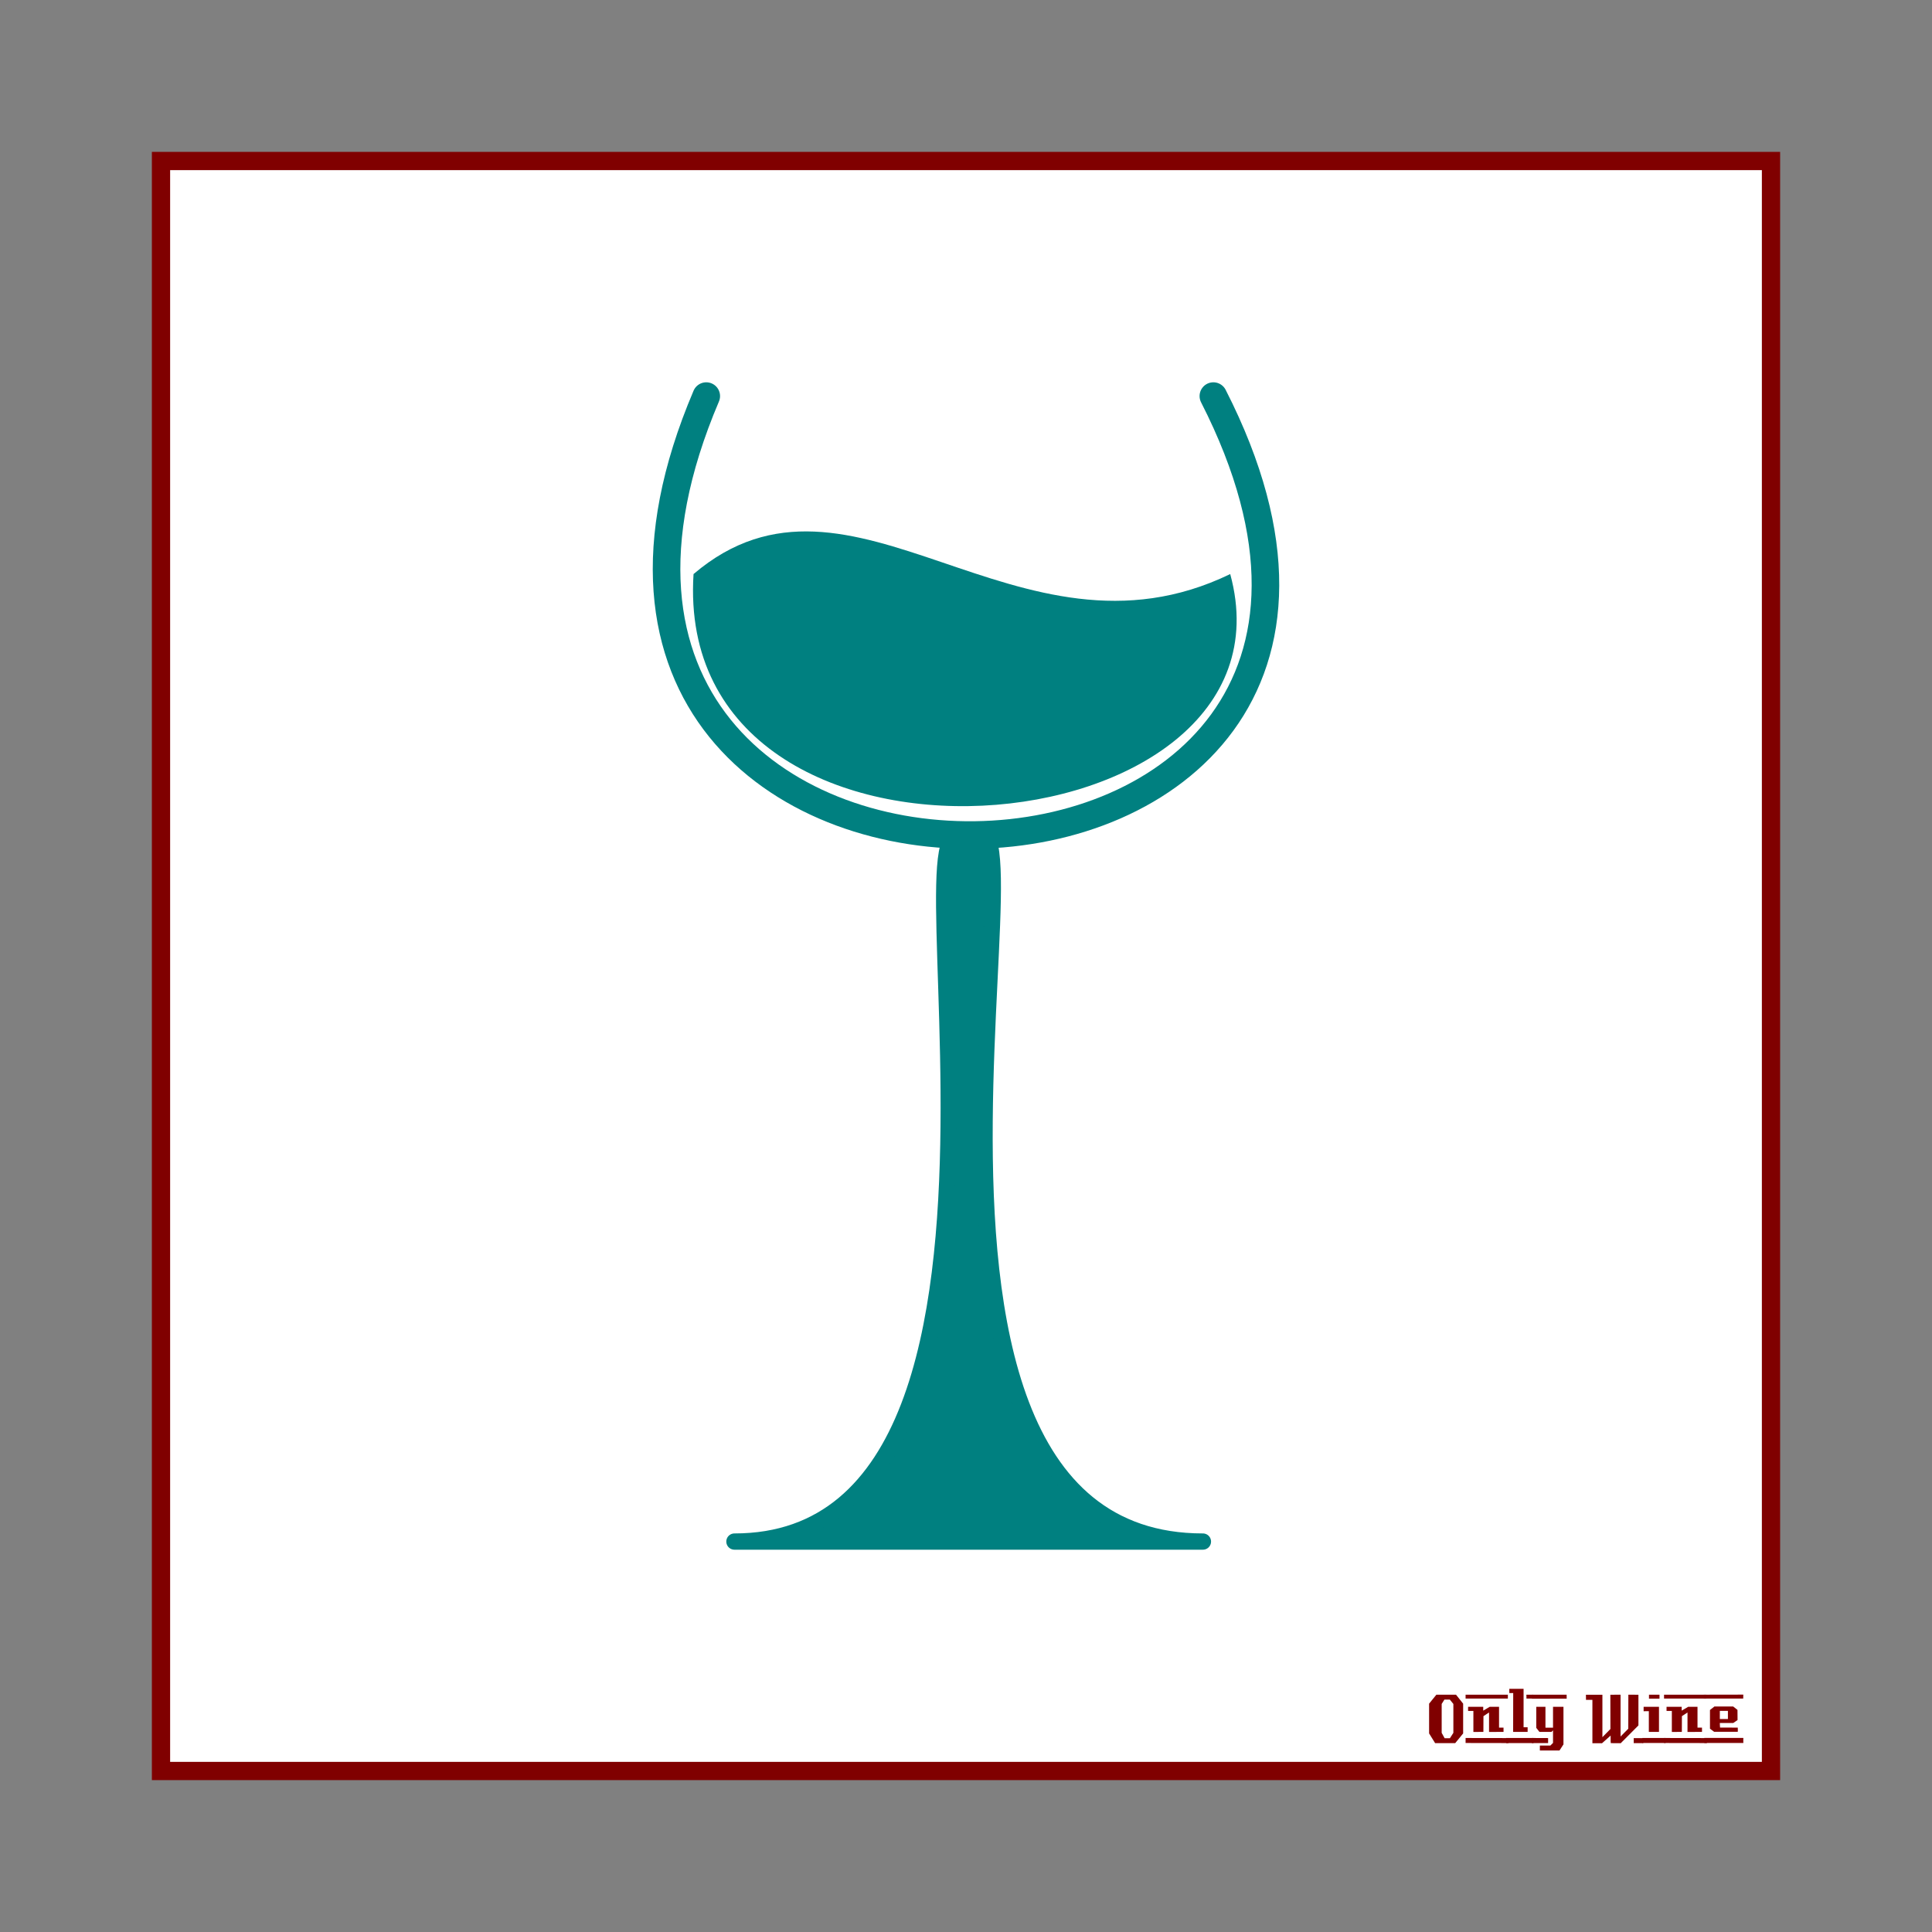 <svg:svg xmlns:dc="http://purl.org/dc/elements/1.1/" xmlns:ns1="http://sodipodi.sourceforge.net/DTD/sodipodi-0.dtd" xmlns:ns2="http://www.inkscape.org/namespaces/inkscape" xmlns:ns3="http://www.w3.org/1999/xlink" xmlns:ns5="http://creativecommons.org/ns#" xmlns:rdf="http://www.w3.org/1999/02/22-rdf-syntax-ns#" xmlns:svg="http://www.w3.org/2000/svg" height="1051.081" id="svg2" version="1.1" viewBox="-82.627 -82.627 1051.081 1051.081" width="1051.081" ns1:docname="OnlyWine-23.svg" ns2:version="0.48+devel r9772">
  <svg:rect x="-82.627" y="-82.627" width="1051.081" height="1051.081" fill="#808080" stroke="none"/>
  <svg:defs id="defs4">
    <svg:linearGradient gradientTransform="matrix(0.571,0,0,0.571,-14.863,254.407)" gradientUnits="userSpaceOnUse" id="linearGradient5297" x1="193.02" x2="547.65" y1="546.77" y2="549.8" ns2:collect="always" ns3:href="#linearGradient4079" />
    <svg:radialGradient cx="385.43" cy="611.86" gradientTransform="matrix(0.7,-0.024,0.026,0.742,-81.156,149.329)" gradientUnits="userSpaceOnUse" id="radialGradient5293" r="143.55" ns2:collect="always" ns3:href="#radialGradient3863" />
    <svg:linearGradient gradientTransform="matrix(0.571,0,0,0.571,-14.863,254.407)" gradientUnits="userSpaceOnUse" id="linearGradient5278" x1="252.69" x2="392.44" y1="545.27" y2="547.29" ns2:collect="always" ns3:href="#linearGradient4741" />
    <svg:linearGradient gradientUnits="userSpaceOnUse" id="linearGradient5275" x1="252.69" x2="392.44" y1="545.27" y2="547.29" ns2:collect="always" ns3:href="#linearGradient4741" />
    <svg:radialGradient cx="385.43" cy="611.86" gradientTransform="matrix(1.226,-0.043,0.045,1.3,-116.11,-184.04)" gradientUnits="userSpaceOnUse" id="radialGradient5273" r="143.55" ns2:collect="always" ns3:href="#radialGradient3863" />
    <svg:linearGradient gradientUnits="userSpaceOnUse" id="linearGradient5271" x1="193.02" x2="547.65" y1="546.77" y2="549.8" ns2:collect="always" ns3:href="#linearGradient4079" />
    <svg:linearGradient gradientUnits="userSpaceOnUse" id="linearGradient5210" x1="252.69" x2="392.44" y1="545.27" y2="547.29" ns2:collect="always" ns3:href="#linearGradient4741" />
    <svg:radialGradient cx="385.43" cy="611.86" gradientTransform="matrix(1.226,-0.043,0.045,1.3,-116.11,-184.04)" gradientUnits="userSpaceOnUse" id="radialGradient5208" r="143.55" ns2:collect="always" ns3:href="#radialGradient3863" />
    <svg:linearGradient gradientUnits="userSpaceOnUse" id="linearGradient5206" x1="193.02" x2="547.65" y1="546.77" y2="549.8" ns2:collect="always" ns3:href="#linearGradient4079" />
    <svg:linearGradient gradientUnits="userSpaceOnUse" id="linearGradient4315" x1="252.69" x2="392.44" y1="545.27" y2="547.29" ns2:collect="always" ns3:href="#linearGradient4741" />
    <svg:radialGradient cx="385.43" cy="611.86" gradientTransform="matrix(1.226,-0.043,0.045,1.3,-116.11,-184.04)" gradientUnits="userSpaceOnUse" id="radialGradient4313" r="143.55" ns2:collect="always" ns3:href="#radialGradient3863" />
    <svg:linearGradient gradientUnits="userSpaceOnUse" id="linearGradient4311" x1="193.02" x2="547.65" y1="546.77" y2="549.8" ns2:collect="always" ns3:href="#linearGradient4079" />
    <svg:linearGradient gradientUnits="userSpaceOnUse" id="linearGradient4741" x1="252.69" x2="392.44" y1="545.27" y2="547.29" ns2:collect="always">
      <svg:stop id="stop4737" offset="0" style="stop-color:#ffffff" />
      <svg:stop id="stop4739" offset="1" style="stop-color:#ffffff;stop-opacity:0" />
    </svg:linearGradient>
    <svg:linearGradient gradientUnits="userSpaceOnUse" id="linearGradient4079" x1="193.02" x2="547.65" y1="546.77" y2="549.8" ns2:collect="always">
      <svg:stop id="stop4075" offset="0" style="stop-color:#000000" />
      <svg:stop id="stop4081" offset=".52" style="stop-color:#ffffff" />
      <svg:stop id="stop4077" offset="1" style="stop-color:#000000" />
    </svg:linearGradient>
    <svg:radialGradient cx="385.43" cy="611.86" gradientTransform="matrix(1.226,-0.043,0.045,1.3,-116.11,-184.04)" gradientUnits="userSpaceOnUse" id="radialGradient3863" r="143.55">
      <svg:stop id="stop3859" offset="0" style="stop-color:#aa0000;stop-opacity:1;" />
      <svg:stop id="stop3861" offset="1" style="stop-color:#0d0d10" />
    </svg:radialGradient>
    <svg:linearGradient gradientUnits="userSpaceOnUse" id="linearGradient4104" x1="193.02" x2="547.65" y1="546.77" y2="549.8" ns2:collect="always" ns3:href="#linearGradient4079" />
    <svg:radialGradient cx="385.43" cy="611.86" gradientTransform="matrix(1.226,-0.043,0.045,1.3,-116.11,-184.04)" gradientUnits="userSpaceOnUse" id="radialGradient4106" r="143.55" ns2:collect="always" ns3:href="#radialGradient3863" />
    <svg:linearGradient gradientUnits="userSpaceOnUse" id="linearGradient4108" x1="252.69" x2="392.44" y1="545.27" y2="547.29" ns2:collect="always" ns3:href="#linearGradient4741" />
    <svg:linearGradient gradientUnits="userSpaceOnUse" id="linearGradient4127" x1="193.02" x2="547.65" y1="546.77" y2="549.8" ns2:collect="always" ns3:href="#linearGradient4079" />
    <svg:radialGradient cx="385.43" cy="611.86" gradientTransform="matrix(1.226,-0.043,0.045,1.3,-116.11,-184.04)" gradientUnits="userSpaceOnUse" id="radialGradient4129" r="143.55" ns2:collect="always" ns3:href="#radialGradient3863" />
    <svg:linearGradient gradientUnits="userSpaceOnUse" id="linearGradient4131" x1="252.69" x2="392.44" y1="545.27" y2="547.29" ns2:collect="always" ns3:href="#linearGradient4741" />
    <svg:linearGradient gradientTransform="matrix(0.889,0,0,0.889,91.135,-190.721)" gradientUnits="userSpaceOnUse" id="linearGradient4134" x1="252.69" x2="392.44" y1="545.27" y2="547.29" ns2:collect="always" ns3:href="#linearGradient4741" />
    <svg:radialGradient cx="385.43" cy="611.86" gradientTransform="matrix(1.09,-0.038,0.04,1.155,-12.043,-354.264)" gradientUnits="userSpaceOnUse" id="radialGradient4149" r="143.55" ns2:collect="always" ns3:href="#radialGradient3863" />
    <svg:linearGradient gradientTransform="matrix(0.889,0,0,0.889,91.135,-190.721)" gradientUnits="userSpaceOnUse" id="linearGradient4153" x1="193.02" x2="547.65" y1="546.77" y2="549.8" ns2:collect="always" ns3:href="#linearGradient4079" />
    <svg:linearGradient gradientTransform="matrix(0.889,0,0,0.889,91.135,-190.721)" gradientUnits="userSpaceOnUse" id="linearGradient4943" x1="193.02" x2="547.65" y1="546.77" y2="549.8" ns2:collect="always" ns3:href="#linearGradient4079" />
    <svg:radialGradient cx="385.43" cy="611.86" gradientTransform="matrix(1.09,-0.038,0.04,1.155,-12.043,-354.264)" gradientUnits="userSpaceOnUse" id="radialGradient4945" r="143.55" ns2:collect="always" ns3:href="#radialGradient3863" />
    <svg:linearGradient gradientTransform="matrix(0.889,0,0,0.889,91.135,-190.721)" gradientUnits="userSpaceOnUse" id="linearGradient4947" x1="252.69" x2="392.44" y1="545.27" y2="547.29" ns2:collect="always" ns3:href="#linearGradient4741" />
    <svg:linearGradient gradientTransform="matrix(0.889,0,0,0.889,100.044,-177.994)" gradientUnits="userSpaceOnUse" id="linearGradient4956" x1="252.69" x2="392.44" y1="545.27" y2="547.29" ns2:collect="always" ns3:href="#linearGradient4741" />
    <svg:radialGradient cx="385.43" cy="611.86" gradientTransform="matrix(1.09,-0.038,0.04,1.155,-3.134,-341.536)" gradientUnits="userSpaceOnUse" id="radialGradient4971" r="143.55" ns2:collect="always" ns3:href="#radialGradient3863" />
    <svg:linearGradient gradientTransform="matrix(0.889,0,0,0.889,100.044,-177.994)" gradientUnits="userSpaceOnUse" id="linearGradient4975" x1="193.02" x2="547.65" y1="546.77" y2="549.8" ns2:collect="always" ns3:href="#linearGradient4079" />
    <svg:linearGradient gradientTransform="matrix(0.889,0,0,0.889,100.044,-177.994)" gradientUnits="userSpaceOnUse" id="linearGradient4975-9" x1="193.02" x2="547.65" y1="546.77" y2="549.8" ns2:collect="always" ns3:href="#linearGradient4079-9" />
    <svg:radialGradient cx="385.43" cy="611.86" gradientTransform="matrix(1.09,-0.038,0.04,1.155,-3.134,-341.536)" gradientUnits="userSpaceOnUse" id="radialGradient4971-9" r="143.55" ns2:collect="always" ns3:href="#radialGradient3863-9" />
    <svg:linearGradient gradientTransform="matrix(0.889,0,0,0.889,100.044,-177.994)" gradientUnits="userSpaceOnUse" id="linearGradient4956-9" x1="252.69" x2="392.44" y1="545.27" y2="547.29" ns2:collect="always" ns3:href="#linearGradient4741-7" />
    <svg:linearGradient gradientTransform="matrix(0.889,0,0,0.889,91.135,-190.721)" gradientUnits="userSpaceOnUse" id="linearGradient4947-3" x1="252.69" x2="392.44" y1="545.27" y2="547.29" ns2:collect="always" ns3:href="#linearGradient4741-7" />
    <svg:radialGradient cx="385.43" cy="611.86" gradientTransform="matrix(1.09,-0.038,0.04,1.155,-12.043,-354.264)" gradientUnits="userSpaceOnUse" id="radialGradient4945-0" r="143.55" ns2:collect="always" ns3:href="#radialGradient3863-9" />
    <svg:linearGradient gradientTransform="matrix(0.889,0,0,0.889,91.135,-190.721)" gradientUnits="userSpaceOnUse" id="linearGradient4943-7" x1="193.02" x2="547.65" y1="546.77" y2="549.8" ns2:collect="always" ns3:href="#linearGradient4079-9" />
    <svg:linearGradient gradientTransform="matrix(0.889,0,0,0.889,91.135,-190.721)" gradientUnits="userSpaceOnUse" id="linearGradient4153-2" x1="193.02" x2="547.65" y1="546.77" y2="549.8" ns2:collect="always" ns3:href="#linearGradient4079-9" />
    <svg:radialGradient cx="385.43" cy="611.86" gradientTransform="matrix(1.09,-0.038,0.04,1.155,-12.043,-354.264)" gradientUnits="userSpaceOnUse" id="radialGradient4149-6" r="143.55" ns2:collect="always" ns3:href="#radialGradient3863-9" />
    <svg:linearGradient gradientTransform="matrix(0.889,0,0,0.889,91.135,-190.721)" gradientUnits="userSpaceOnUse" id="linearGradient4134-7" x1="252.69" x2="392.44" y1="545.27" y2="547.29" ns2:collect="always" ns3:href="#linearGradient4741-7" />
    <svg:linearGradient gradientUnits="userSpaceOnUse" id="linearGradient4131-5" x1="252.69" x2="392.44" y1="545.27" y2="547.29" ns2:collect="always" ns3:href="#linearGradient4741-7" />
    <svg:radialGradient cx="385.43" cy="611.86" gradientTransform="matrix(1.226,-0.043,0.045,1.3,-116.11,-184.04)" gradientUnits="userSpaceOnUse" id="radialGradient4129-6" r="143.55" ns2:collect="always" ns3:href="#radialGradient3863-9" />
    <svg:linearGradient gradientUnits="userSpaceOnUse" id="linearGradient4127-8" x1="193.02" x2="547.65" y1="546.77" y2="549.8" ns2:collect="always" ns3:href="#linearGradient4079-9" />
    <svg:linearGradient gradientUnits="userSpaceOnUse" id="linearGradient4108-9" x1="252.69" x2="392.44" y1="545.27" y2="547.29" ns2:collect="always" ns3:href="#linearGradient4741-7" />
    <svg:radialGradient cx="385.43" cy="611.86" gradientTransform="matrix(1.226,-0.043,0.045,1.3,-116.11,-184.04)" gradientUnits="userSpaceOnUse" id="radialGradient4106-3" r="143.55" ns2:collect="always" ns3:href="#radialGradient3863-9" />
    <svg:linearGradient gradientUnits="userSpaceOnUse" id="linearGradient4104-0" x1="193.02" x2="547.65" y1="546.77" y2="549.8" ns2:collect="always" ns3:href="#linearGradient4079-9" />
    <svg:radialGradient cx="385.43" cy="611.86" gradientTransform="matrix(1.226,-0.043,0.045,1.3,-116.11,-184.04)" gradientUnits="userSpaceOnUse" id="radialGradient3863-9" r="143.55">
      <svg:stop id="stop3859-9" offset="0" style="stop-color:#aa0000;stop-opacity:1;" />
      <svg:stop id="stop3861-7" offset="1" style="stop-color:#0d0d10" />
    </svg:radialGradient>
    <svg:linearGradient gradientUnits="userSpaceOnUse" id="linearGradient4079-9" x1="193.02" x2="547.65" y1="546.77" y2="549.8" ns2:collect="always">
      <svg:stop id="stop4075-0" offset="0" style="stop-color:#000000" />
      <svg:stop id="stop4081-2" offset=".52" style="stop-color:#ffffff" />
      <svg:stop id="stop4077-3" offset="1" style="stop-color:#000000" />
    </svg:linearGradient>
    <svg:linearGradient gradientUnits="userSpaceOnUse" id="linearGradient4741-7" x1="252.69" x2="392.44" y1="545.27" y2="547.29" ns2:collect="always">
      <svg:stop id="stop4737-3" offset="0" style="stop-color:#ffffff" />
      <svg:stop id="stop4739-7" offset="1" style="stop-color:#ffffff;stop-opacity:0" />
    </svg:linearGradient>
    <svg:linearGradient gradientUnits="userSpaceOnUse" id="linearGradient4311-2" x1="193.02" x2="547.65" y1="546.77" y2="549.8" ns2:collect="always" ns3:href="#linearGradient4079-9" />
    <svg:radialGradient cx="385.43" cy="611.86" gradientTransform="matrix(1.226,-0.043,0.045,1.3,-116.11,-184.04)" gradientUnits="userSpaceOnUse" id="radialGradient4313-2" r="143.55" ns2:collect="always" ns3:href="#radialGradient3863-9" />
    <svg:linearGradient gradientUnits="userSpaceOnUse" id="linearGradient4315-5" x1="252.69" x2="392.44" y1="545.27" y2="547.29" ns2:collect="always" ns3:href="#linearGradient4741-7" />
    <svg:linearGradient gradientUnits="userSpaceOnUse" id="linearGradient5206-0" x1="193.02" x2="547.65" y1="546.77" y2="549.8" ns2:collect="always" ns3:href="#linearGradient4079-9" />
    <svg:radialGradient cx="385.43" cy="611.86" gradientTransform="matrix(1.226,-0.043,0.045,1.3,-116.11,-184.04)" gradientUnits="userSpaceOnUse" id="radialGradient5208-9" r="143.55" ns2:collect="always" ns3:href="#radialGradient3863-9" />
    <svg:linearGradient gradientUnits="userSpaceOnUse" id="linearGradient5210-3" x1="252.69" x2="392.44" y1="545.27" y2="547.29" ns2:collect="always" ns3:href="#linearGradient4741-7" />
    <svg:linearGradient gradientUnits="userSpaceOnUse" id="linearGradient5271-8" x1="193.02" x2="547.65" y1="546.77" y2="549.8" ns2:collect="always" ns3:href="#linearGradient4079-9" />
    <svg:radialGradient cx="385.43" cy="611.86" gradientTransform="matrix(1.226,-0.043,0.045,1.3,-116.11,-184.04)" gradientUnits="userSpaceOnUse" id="radialGradient5273-4" r="143.55" ns2:collect="always" ns3:href="#radialGradient3863-9" />
    <svg:linearGradient gradientUnits="userSpaceOnUse" id="linearGradient5275-2" x1="252.69" x2="392.44" y1="545.27" y2="547.29" ns2:collect="always" ns3:href="#linearGradient4741-7" />
    <svg:linearGradient gradientTransform="matrix(0.571,0,0,0.571,-14.863,254.407)" gradientUnits="userSpaceOnUse" id="linearGradient5278-0" x1="252.69" x2="392.44" y1="545.27" y2="547.29" ns2:collect="always" ns3:href="#linearGradient4741-7" />
    <svg:radialGradient cx="385.43" cy="611.86" gradientTransform="matrix(0.7,-0.024,0.026,0.742,-81.156,149.329)" gradientUnits="userSpaceOnUse" id="radialGradient5293-8" r="143.55" ns2:collect="always" ns3:href="#radialGradient3863-9" />
    <svg:linearGradient gradientTransform="matrix(0.571,0,0,0.571,-14.863,254.407)" gradientUnits="userSpaceOnUse" id="linearGradient5297-3" x1="193.02" x2="547.65" y1="546.77" y2="549.8" ns2:collect="always" ns3:href="#linearGradient4079-9" />
    <svg:linearGradient gradientTransform="matrix(0.571,0,0,0.571,-14.863,254.407)" gradientUnits="userSpaceOnUse" id="linearGradient5297-3-9" x1="193.02" x2="547.65" y1="546.77" y2="549.8" ns2:collect="always" ns3:href="#linearGradient4079-9-6" />
    <svg:radialGradient cx="385.43" cy="611.86" gradientTransform="matrix(0.7,-0.024,0.026,0.742,-81.156,149.329)" gradientUnits="userSpaceOnUse" id="radialGradient5293-8-5" r="143.55" ns2:collect="always" ns3:href="#radialGradient3863-9-0" />
    <svg:linearGradient gradientTransform="matrix(0.571,0,0,0.571,-14.863,254.407)" gradientUnits="userSpaceOnUse" id="linearGradient5278-0-6" x1="252.69" x2="392.44" y1="545.27" y2="547.29" ns2:collect="always" ns3:href="#linearGradient4741-7-3" />
    <svg:linearGradient gradientUnits="userSpaceOnUse" id="linearGradient5275-2-3" x1="252.69" x2="392.44" y1="545.27" y2="547.29" ns2:collect="always" ns3:href="#linearGradient4741-7-3" />
    <svg:radialGradient cx="385.43" cy="611.86" gradientTransform="matrix(1.226,-0.043,0.045,1.3,-116.11,-184.04)" gradientUnits="userSpaceOnUse" id="radialGradient5273-4-4" r="143.55" ns2:collect="always" ns3:href="#radialGradient3863-9-0" />
    <svg:linearGradient gradientUnits="userSpaceOnUse" id="linearGradient5271-8-5" x1="193.02" x2="547.65" y1="546.77" y2="549.8" ns2:collect="always" ns3:href="#linearGradient4079-9-6" />
    <svg:linearGradient gradientUnits="userSpaceOnUse" id="linearGradient5210-3-3" x1="252.69" x2="392.44" y1="545.27" y2="547.29" ns2:collect="always" ns3:href="#linearGradient4741-7-3" />
    <svg:radialGradient cx="385.43" cy="611.86" gradientTransform="matrix(1.226,-0.043,0.045,1.3,-116.11,-184.04)" gradientUnits="userSpaceOnUse" id="radialGradient5208-9-5" r="143.55" ns2:collect="always" ns3:href="#radialGradient3863-9-0" />
    <svg:linearGradient gradientUnits="userSpaceOnUse" id="linearGradient5206-0-1" x1="193.02" x2="547.65" y1="546.77" y2="549.8" ns2:collect="always" ns3:href="#linearGradient4079-9-6" />
    <svg:linearGradient gradientUnits="userSpaceOnUse" id="linearGradient4315-5-8" x1="252.69" x2="392.44" y1="545.27" y2="547.29" ns2:collect="always" ns3:href="#linearGradient4741-7-3" />
    <svg:radialGradient cx="385.43" cy="611.86" gradientTransform="matrix(1.226,-0.043,0.045,1.3,-116.11,-184.04)" gradientUnits="userSpaceOnUse" id="radialGradient4313-2-3" r="143.55" ns2:collect="always" ns3:href="#radialGradient3863-9-0" />
    <svg:linearGradient gradientUnits="userSpaceOnUse" id="linearGradient4311-2-8" x1="193.02" x2="547.65" y1="546.77" y2="549.8" ns2:collect="always" ns3:href="#linearGradient4079-9-6" />
    <svg:linearGradient gradientUnits="userSpaceOnUse" id="linearGradient4741-7-3" x1="252.69" x2="392.44" y1="545.27" y2="547.29" ns2:collect="always">
      <svg:stop id="stop4737-3-7" offset="0" style="stop-color:#ffffff" />
      <svg:stop id="stop4739-7-8" offset="1" style="stop-color:#ffffff;stop-opacity:0" />
    </svg:linearGradient>
    <svg:linearGradient gradientUnits="userSpaceOnUse" id="linearGradient4079-9-6" x1="193.02" x2="547.65" y1="546.77" y2="549.8" ns2:collect="always">
      <svg:stop id="stop4075-0-9" offset="0" style="stop-color:#000000" />
      <svg:stop id="stop4081-2-4" offset=".52" style="stop-color:#ffffff" />
      <svg:stop id="stop4077-3-1" offset="1" style="stop-color:#000000" />
    </svg:linearGradient>
    <svg:radialGradient cx="385.43" cy="611.86" gradientTransform="matrix(1.226,-0.043,0.045,1.3,-116.11,-184.04)" gradientUnits="userSpaceOnUse" id="radialGradient3863-9-0" r="143.55">
      <svg:stop id="stop3859-9-3" offset="0" style="stop-color:#aa0000;stop-opacity:1;" />
      <svg:stop id="stop3861-7-2" offset="1" style="stop-color:#0d0d10" />
    </svg:radialGradient>
    <svg:linearGradient gradientUnits="userSpaceOnUse" id="linearGradient4104-0-6" x1="193.02" x2="547.65" y1="546.77" y2="549.8" ns2:collect="always" ns3:href="#linearGradient4079-9-6" />
    <svg:radialGradient cx="385.43" cy="611.86" gradientTransform="matrix(1.226,-0.043,0.045,1.3,-116.11,-184.04)" gradientUnits="userSpaceOnUse" id="radialGradient4106-3-4" r="143.55" ns2:collect="always" ns3:href="#radialGradient3863-9-0" />
    <svg:linearGradient gradientUnits="userSpaceOnUse" id="linearGradient4108-9-0" x1="252.69" x2="392.44" y1="545.27" y2="547.29" ns2:collect="always" ns3:href="#linearGradient4741-7-3" />
    <svg:linearGradient gradientUnits="userSpaceOnUse" id="linearGradient4127-8-8" x1="193.02" x2="547.65" y1="546.77" y2="549.8" ns2:collect="always" ns3:href="#linearGradient4079-9-6" />
    <svg:radialGradient cx="385.43" cy="611.86" gradientTransform="matrix(1.226,-0.043,0.045,1.3,-116.11,-184.04)" gradientUnits="userSpaceOnUse" id="radialGradient4129-6-4" r="143.55" ns2:collect="always" ns3:href="#radialGradient3863-9-0" />
    <svg:linearGradient gradientUnits="userSpaceOnUse" id="linearGradient4131-5-8" x1="252.69" x2="392.44" y1="545.27" y2="547.29" ns2:collect="always" ns3:href="#linearGradient4741-7-3" />
    <svg:linearGradient gradientTransform="matrix(0.889,0,0,0.889,91.135,-190.721)" gradientUnits="userSpaceOnUse" id="linearGradient4134-7-3" x1="252.69" x2="392.44" y1="545.27" y2="547.29" ns2:collect="always" ns3:href="#linearGradient4741-7-3" />
    <svg:radialGradient cx="385.43" cy="611.86" gradientTransform="matrix(1.09,-0.038,0.04,1.155,-12.043,-354.264)" gradientUnits="userSpaceOnUse" id="radialGradient4149-6-1" r="143.55" ns2:collect="always" ns3:href="#radialGradient3863-9-0" />
    <svg:linearGradient gradientTransform="matrix(0.889,0,0,0.889,91.135,-190.721)" gradientUnits="userSpaceOnUse" id="linearGradient4153-2-7" x1="193.02" x2="547.65" y1="546.77" y2="549.8" ns2:collect="always" ns3:href="#linearGradient4079-9-6" />
    <svg:linearGradient gradientTransform="matrix(0.889,0,0,0.889,91.135,-190.721)" gradientUnits="userSpaceOnUse" id="linearGradient4943-7-4" x1="193.02" x2="547.65" y1="546.77" y2="549.8" ns2:collect="always" ns3:href="#linearGradient4079-9-6" />
    <svg:radialGradient cx="385.43" cy="611.86" gradientTransform="matrix(1.09,-0.038,0.04,1.155,-12.043,-354.264)" gradientUnits="userSpaceOnUse" id="radialGradient4945-0-1" r="143.55" ns2:collect="always" ns3:href="#radialGradient3863-9-0" />
    <svg:linearGradient gradientTransform="matrix(0.889,0,0,0.889,91.135,-190.721)" gradientUnits="userSpaceOnUse" id="linearGradient4947-3-8" x1="252.69" x2="392.44" y1="545.27" y2="547.29" ns2:collect="always" ns3:href="#linearGradient4741-7-3" />
    <svg:linearGradient gradientTransform="matrix(0.889,0,0,0.889,100.044,-177.994)" gradientUnits="userSpaceOnUse" id="linearGradient4956-9-5" x1="252.69" x2="392.44" y1="545.27" y2="547.29" ns2:collect="always" ns3:href="#linearGradient4741-7-3" />
    <svg:radialGradient cx="385.43" cy="611.86" gradientTransform="matrix(1.09,-0.038,0.04,1.155,-3.134,-341.536)" gradientUnits="userSpaceOnUse" id="radialGradient4971-9-5" r="143.55" ns2:collect="always" ns3:href="#radialGradient3863-9-0" />
    <svg:linearGradient gradientTransform="matrix(0.889,0,0,0.889,100.044,-177.994)" gradientUnits="userSpaceOnUse" id="linearGradient4975-9-6" x1="193.02" x2="547.65" y1="546.77" y2="549.8" ns2:collect="always" ns3:href="#linearGradient4079-9-6" />
    <svg:linearGradient gradientTransform="matrix(0.889,0,0,0.889,100.044,-177.994)" gradientUnits="userSpaceOnUse" id="linearGradient4975-3" x1="193.02" x2="547.65" y1="546.77" y2="549.8" ns2:collect="always" ns3:href="#linearGradient4079-3" />
    <svg:radialGradient cx="385.43" cy="611.86" gradientTransform="matrix(1.09,-0.038,0.04,1.155,-3.134,-341.536)" gradientUnits="userSpaceOnUse" id="radialGradient4971-2" r="143.55" ns2:collect="always" ns3:href="#radialGradient3863-0" />
    <svg:linearGradient gradientTransform="matrix(0.889,0,0,0.889,100.044,-177.994)" gradientUnits="userSpaceOnUse" id="linearGradient4956-7" x1="252.69" x2="392.44" y1="545.27" y2="547.29" ns2:collect="always" ns3:href="#linearGradient4741-79" />
    <svg:linearGradient gradientTransform="matrix(0.889,0,0,0.889,91.135,-190.721)" gradientUnits="userSpaceOnUse" id="linearGradient4947-1" x1="252.69" x2="392.44" y1="545.27" y2="547.29" ns2:collect="always" ns3:href="#linearGradient4741-79" />
    <svg:radialGradient cx="385.43" cy="611.86" gradientTransform="matrix(1.09,-0.038,0.04,1.155,-12.043,-354.264)" gradientUnits="userSpaceOnUse" id="radialGradient4945-9" r="143.55" ns2:collect="always" ns3:href="#radialGradient3863-0" />
    <svg:linearGradient gradientTransform="matrix(0.889,0,0,0.889,91.135,-190.721)" gradientUnits="userSpaceOnUse" id="linearGradient4943-9" x1="193.02" x2="547.65" y1="546.77" y2="549.8" ns2:collect="always" ns3:href="#linearGradient4079-3" />
    <svg:linearGradient gradientTransform="matrix(0.889,0,0,0.889,91.135,-190.721)" gradientUnits="userSpaceOnUse" id="linearGradient4153-9" x1="193.02" x2="547.65" y1="546.77" y2="549.8" ns2:collect="always" ns3:href="#linearGradient4079-3" />
    <svg:radialGradient cx="385.43" cy="611.86" gradientTransform="matrix(1.09,-0.038,0.04,1.155,-12.043,-354.264)" gradientUnits="userSpaceOnUse" id="radialGradient4149-3" r="143.55" ns2:collect="always" ns3:href="#radialGradient3863-0" />
    <svg:linearGradient gradientTransform="matrix(0.889,0,0,0.889,91.135,-190.721)" gradientUnits="userSpaceOnUse" id="linearGradient4134-0" x1="252.69" x2="392.44" y1="545.27" y2="547.29" ns2:collect="always" ns3:href="#linearGradient4741-79" />
    <svg:linearGradient gradientUnits="userSpaceOnUse" id="linearGradient4131-7" x1="252.69" x2="392.44" y1="545.27" y2="547.29" ns2:collect="always" ns3:href="#linearGradient4741-79" />
    <svg:radialGradient cx="385.43" cy="611.86" gradientTransform="matrix(1.226,-0.043,0.045,1.3,-116.11,-184.04)" gradientUnits="userSpaceOnUse" id="radialGradient4129-62" r="143.55" ns2:collect="always" ns3:href="#radialGradient3863-0" />
    <svg:linearGradient gradientUnits="userSpaceOnUse" id="linearGradient4127-7" x1="193.02" x2="547.65" y1="546.77" y2="549.8" ns2:collect="always" ns3:href="#linearGradient4079-3" />
    <svg:linearGradient gradientUnits="userSpaceOnUse" id="linearGradient4108-5" x1="252.69" x2="392.44" y1="545.27" y2="547.29" ns2:collect="always" ns3:href="#linearGradient4741-79" />
    <svg:radialGradient cx="385.43" cy="611.86" gradientTransform="matrix(1.226,-0.043,0.045,1.3,-116.11,-184.04)" gradientUnits="userSpaceOnUse" id="radialGradient4106-6" r="143.55" ns2:collect="always" ns3:href="#radialGradient3863-0" />
    <svg:linearGradient gradientUnits="userSpaceOnUse" id="linearGradient4104-8" x1="193.02" x2="547.65" y1="546.77" y2="549.8" ns2:collect="always" ns3:href="#linearGradient4079-3" />
    <svg:radialGradient cx="385.43" cy="611.86" gradientTransform="matrix(1.226,-0.043,0.045,1.3,-116.11,-184.04)" gradientUnits="userSpaceOnUse" id="radialGradient3863-0" r="143.55">
      <svg:stop id="stop3859-3" offset="0" style="stop-color:#aa0000;stop-opacity:1;" />
      <svg:stop id="stop3861-9" offset="1" style="stop-color:#0d0d10" />
    </svg:radialGradient>
    <svg:linearGradient gradientUnits="userSpaceOnUse" id="linearGradient4079-3" x1="193.02" x2="547.65" y1="546.77" y2="549.8" ns2:collect="always">
      <svg:stop id="stop4075-9" offset="0" style="stop-color:#000000" />
      <svg:stop id="stop4081-9" offset=".52" style="stop-color:#ffffff" />
      <svg:stop id="stop4077-7" offset="1" style="stop-color:#000000" />
    </svg:linearGradient>
    <svg:linearGradient gradientUnits="userSpaceOnUse" id="linearGradient4741-79" x1="252.69" x2="392.44" y1="545.27" y2="547.29" ns2:collect="always">
      <svg:stop id="stop4737-0" offset="0" style="stop-color:#ffffff" />
      <svg:stop id="stop4739-2" offset="1" style="stop-color:#ffffff;stop-opacity:0" />
    </svg:linearGradient>
    <svg:linearGradient gradientUnits="userSpaceOnUse" id="linearGradient4311-3" x1="193.02" x2="547.65" y1="546.77" y2="549.8" ns2:collect="always" ns3:href="#linearGradient4079-3" />
    <svg:radialGradient cx="385.43" cy="611.86" gradientTransform="matrix(1.226,-0.043,0.045,1.3,-116.11,-184.04)" gradientUnits="userSpaceOnUse" id="radialGradient4313-27" r="143.55" ns2:collect="always" ns3:href="#radialGradient3863-0" />
    <svg:linearGradient gradientUnits="userSpaceOnUse" id="linearGradient4315-2" x1="252.69" x2="392.44" y1="545.27" y2="547.29" ns2:collect="always" ns3:href="#linearGradient4741-79" />
    <svg:linearGradient gradientUnits="userSpaceOnUse" id="linearGradient5206-5" x1="193.02" x2="547.65" y1="546.77" y2="549.8" ns2:collect="always" ns3:href="#linearGradient4079-3" />
    <svg:radialGradient cx="385.43" cy="611.86" gradientTransform="matrix(1.226,-0.043,0.045,1.3,-116.11,-184.04)" gradientUnits="userSpaceOnUse" id="radialGradient5208-0" r="143.55" ns2:collect="always" ns3:href="#radialGradient3863-0" />
    <svg:linearGradient gradientUnits="userSpaceOnUse" id="linearGradient5210-9" x1="252.69" x2="392.44" y1="545.27" y2="547.29" ns2:collect="always" ns3:href="#linearGradient4741-79" />
    <svg:linearGradient gradientUnits="userSpaceOnUse" id="linearGradient5271-3" x1="193.02" x2="547.65" y1="546.77" y2="549.8" ns2:collect="always" ns3:href="#linearGradient4079-3" />
    <svg:radialGradient cx="385.43" cy="611.86" gradientTransform="matrix(1.226,-0.043,0.045,1.3,-116.11,-184.04)" gradientUnits="userSpaceOnUse" id="radialGradient5273-8" r="143.55" ns2:collect="always" ns3:href="#radialGradient3863-0" />
    <svg:linearGradient gradientUnits="userSpaceOnUse" id="linearGradient5275-4" x1="252.69" x2="392.44" y1="545.27" y2="547.29" ns2:collect="always" ns3:href="#linearGradient4741-79" />
    <svg:linearGradient gradientTransform="matrix(0.571,0,0,0.571,-14.863,254.407)" gradientUnits="userSpaceOnUse" id="linearGradient5278-2" x1="252.69" x2="392.44" y1="545.27" y2="547.29" ns2:collect="always" ns3:href="#linearGradient4741-79" />
    <svg:radialGradient cx="385.43" cy="611.86" gradientTransform="matrix(0.7,-0.024,0.026,0.742,-81.156,149.329)" gradientUnits="userSpaceOnUse" id="radialGradient5293-0" r="143.55" ns2:collect="always" ns3:href="#radialGradient3863-0" />
    <svg:linearGradient gradientTransform="matrix(0.571,0,0,0.571,-14.863,254.407)" gradientUnits="userSpaceOnUse" id="linearGradient5297-38" x1="193.02" x2="547.65" y1="546.77" y2="549.8" ns2:collect="always" ns3:href="#linearGradient4079-3" />
  </svg:defs>
  <ns1:namedview bordercolor="#666666" borderopacity="1.0" id="base" pagecolor="#ffffff" showgrid="false" showguides="true" units="px" ns2:current-layer="layer2" ns2:cx="281.91181" ns2:cy="442.91336" ns2:document-units="px" ns2:guide-bbox="true" ns2:pageopacity="0.0" ns2:pageshadow="2" ns2:window-height="851" ns2:window-maximized="1" ns2:window-width="1440" ns2:window-x="0" ns2:window-y="1" ns2:zoom="0.78570671" />
  <svg:g id="layer1" transform="translate(0,-166.536)" ns1:insensitive="true" ns2:groupmode="layer" ns2:label="Background">
    <svg:rect height="875.894" id="rect3840" style="color:#000000;fill:#ffffff;stroke:#800000;stroke-width:9.933;stroke-linecap:butt;stroke-linejoin:miter;stroke-miterlimit:4;stroke-opacity:1;stroke-dasharray:none;stroke-dashoffset:0;marker:none;visibility:visible;display:inline;overflow:visible;enable-background:accumulate" width="875.901" x="4.963" y="171.502" />
    <svg:g id="g3889" style="fill:#800000">
      <svg:path d="m 713.379,1026.962 -4.32,5.28 -10.92,0 -3.28,-5.28 0,-16.2 3.96,-4.88 10.68,0 3.88,4.88 0,16.2 m -5.32,-0.32 0,-15.72 -1.92,-2.36 -2.96,0 -1.48,2.36 0,15.72 1.6,2.92 2.88,0 1.88,-2.92" id="path3847" style="font-size:40px;font-style:normal;font-variant:normal;font-weight:normal;font-stretch:normal;text-align:start;line-height:125%;letter-spacing:0px;word-spacing:0px;writing-mode:lr-tb;text-anchor:start;fill:#800000;fill-opacity:1;stroke:none;font-family:LambrettistA;-inkscape-font-specification:LambrettistA" ns2:connector-curvature="0" />
      <svg:path d="m 737.71,1008.002 -23,0 0,-2.12 23,0 0,2.12 m -2.36,18.12 c -3.733,0 -6.36,0.013 -7.88,0.04 l 0,-10.6 -3.04,2 -0.04,8.56 -5.44,0.04 c 0,0 0,-3.813 0,-11.44 l -2.88,0 c -0.027,-1.52 -0.027,-2.267 0,-2.24 l 8.24,0 0,2.08 3.52,-2.08 5.08,0 c -2e-5,0 -2e-5,3.773 0,11.32 l 2.44,0 0,2.32 m 2.68,6.08 -23.32,-0.04 0,-2.72 23.32,0.04 c -2e-5,0 -2e-5,0.907 0,2.72" id="path3849" style="font-size:40px;font-style:normal;font-variant:normal;font-weight:normal;font-stretch:normal;text-align:start;line-height:125%;letter-spacing:0px;word-spacing:0px;writing-mode:lr-tb;text-anchor:start;fill:#800000;fill-opacity:1;stroke:none;font-family:LambrettistA;-inkscape-font-specification:LambrettistA" ns2:connector-curvature="0" />
      <svg:path d="m 751.538,1008.002 -3.72,0 c -10e-6,-0.72 -10e-6,-1.12 0,-1.2 -0.027,-0.08 -0.04,-0.387 -0.04,-0.92 l 3.76,0 0,2.12 m -3.08,18.12 -7.88,0 0.04,-21.12 -2.12,0 0,-2.32 7.76,0 0,20.92 2.2,0 0,2.52 m 3.2,6.08 -14.88,0 c 0,0 0,-0.92 0,-2.76 l 14.84,0 c -10e-6,0.747 0.013,1.667 0.04,2.76" id="path3851" style="font-size:40px;font-style:normal;font-variant:normal;font-weight:normal;font-stretch:normal;text-align:start;line-height:125%;letter-spacing:0px;word-spacing:0px;writing-mode:lr-tb;text-anchor:start;fill:#800000;fill-opacity:1;stroke:none;font-family:LambrettistA;-inkscape-font-specification:LambrettistA" ns2:connector-curvature="0" />
      <svg:path d="m 769.717,1008.042 -18.92,0.04 c 0,-1.467 0,-2.2 0,-2.2 l 18.88,0 c 0.027,1.333 0.04,2.053 0.04,2.16 m -1.76,24.88 -2.16,3.32 -10.68,0 0,-2.68 5.72,0 1.44,-1.44 0,-6.84 -0.84,0.84 -6.56,0 -1.72,-2.2 0,-11.44 5,0 0,11.36 4.12,0 0,-11.36 5.68,0 0,20.44 m -8.36,-0.72 -8.8,0 0,-2.76 8.8,0.04 0,2.72" id="path3853" style="font-size:40px;font-style:normal;font-variant:normal;font-weight:normal;font-stretch:normal;text-align:start;line-height:125%;letter-spacing:0px;word-spacing:0px;writing-mode:lr-tb;text-anchor:start;fill:#800000;fill-opacity:1;stroke:none;font-family:LambrettistA;-inkscape-font-specification:LambrettistA" ns2:connector-curvature="0" />
      <svg:path d="m 811.381,1032.242 -5.2,0 0,-2.72 5.2,0 0,2.72 m -2.64,-9.64 -9.64,9.68 c -2,0 -3.8,-0.013 -5.4,-0.04 -0.08,0 -0.107,-1.373 -0.08,-4.12 l -4.76,4.24 c -10e-6,-0.027 -0.013,-0.053 -0.04,-0.08 l -5.12,0 c -10e-6,0 -10e-6,-7.867 0,-23.6 l -3.48,0 -0.04,-2.76 8.96,0 0,23.08 4.36,-4.44 -0.04,-18.64 c 2.187,10e-5 4.04,-0.013 5.56,-0.04 l 0,22.76 4.2,-4.24 0.04,-18.52 c 1.387,0.027 3.213,0.04 5.48,0.04 -3e-5,3.28 -3e-5,8.84 0,16.68" id="path3855" style="font-size:40px;font-style:normal;font-variant:normal;font-weight:normal;font-stretch:normal;text-align:start;line-height:125%;letter-spacing:0px;word-spacing:0px;writing-mode:lr-tb;text-anchor:start;fill:#800000;fill-opacity:1;stroke:none;font-family:LambrettistA;-inkscape-font-specification:LambrettistA" ns2:connector-curvature="0" />
      <svg:path d="m 820.202,1008.042 -5.72,0 0,-2.16 5.72,0 0,2.16 m -0.28,18.08 -5.52,0 c -0.027,-2.16 -0.027,-5.92 0,-11.28 l -2.84,0.04 c -0.027,-1.573 -0.027,-2.373 0,-2.4 l 8.36,0 0,13.64 m 3.6,6.04 -12.64,0 c 0,0 0,-0.907 0,-2.72 l 12.64,0 0,2.72" id="path3857" style="font-size:40px;font-style:normal;font-variant:normal;font-weight:normal;font-stretch:normal;text-align:start;line-height:125%;letter-spacing:0px;word-spacing:0px;writing-mode:lr-tb;text-anchor:start;fill:#800000;fill-opacity:1;stroke:none;font-family:LambrettistA;-inkscape-font-specification:LambrettistA" ns2:connector-curvature="0" />
      <svg:path d="m 845.679,1008.002 -23,0 0,-2.12 23,0 0,2.12 m -2.36,18.12 c -3.733,0 -6.36,0.013 -7.88,0.04 l 0,-10.6 -3.04,2 -0.04,8.56 -5.44,0.04 c 0,0 0,-3.813 0,-11.44 l -2.88,0 c -0.027,-1.52 -0.027,-2.267 0,-2.24 l 8.24,0 0,2.08 3.52,-2.08 5.08,0 c -2e-5,0 -2e-5,3.773 0,11.32 l 2.44,0 0,2.32 m 2.68,6.08 -23.32,-0.04 0,-2.72 23.32,0.04 c -2e-5,0 -2e-5,0.907 0,2.72" id="path3859" style="font-size:40px;font-style:normal;font-variant:normal;font-weight:normal;font-stretch:normal;text-align:start;line-height:125%;letter-spacing:0px;word-spacing:0px;writing-mode:lr-tb;text-anchor:start;fill:#800000;fill-opacity:1;stroke:none;font-family:LambrettistA;-inkscape-font-specification:LambrettistA" ns2:connector-curvature="0" />
      <svg:path d="m 865.787,1005.842 -0.04,2.16 -21.48,0 c 0,10e-5 0,-0.707 0,-2.12 l 21.52,-0.04 m -3,20.24 -12.84,0 -2.28,-1.68 0,-10.2 2.4,-1.88 10.24,0 2.32,1.84 0.04,5.52 -2.32,1.6 -7.32,0 c -10e-6,0.64 0.013,1.067 0.04,1.28 0.053,0.213 0.08,0.613 0.08,1.2 l 9.64,0.04 c 0.053,0.907 0.053,1.667 0,2.28 m 3.04,6.08 -21.24,0 c 0,0 0,-0.92 0,-2.76 l 21.24,0 c -0.053,1.493 -0.053,2.413 0,2.76 m -8.4,-13.04 0,-4.44 -4.4,0 0,4.44 4.4,0" id="path3861" style="font-size:40px;font-style:normal;font-variant:normal;font-weight:normal;font-stretch:normal;text-align:start;line-height:125%;letter-spacing:0px;word-spacing:0px;writing-mode:lr-tb;text-anchor:start;fill:#800000;fill-opacity:1;stroke:none;font-family:LambrettistA;-inkscape-font-specification:LambrettistA" ns2:connector-curvature="0" />
    </svg:g>
  </svg:g>
  <svg:g id="layer2" ns2:groupmode="layer" ns2:label="Draw">
    <svg:g id="g3508" transform="translate(56.001,-6.905)">
      <svg:path d="M 397.722,397.046 376.054,395.299 c 77.921,-119.686 -68.539,367.65 139.754,367.65 l -254.88,0 c 196.931,0 68.234,-480.496 136.794,-365.903 z" id="path19678" style="color:#000000;fill:#008080;stroke:#008080;stroke-width:8.845;stroke-linecap:round;stroke-linejoin:round;stroke-miterlimit:4;stroke-opacity:1;stroke-dasharray:none;stroke-dashoffset:0;marker:none;visibility:visible;display:inline;overflow:visible;enable-background:accumulate" ns1:nodetypes="ccccc" ns2:connector-curvature="0" />
      <svg:path d="m 245.606,139.765 c -137.888,323.941 435.561,312.842 275.881,0" id="path19639" style="color:#000000;fill:none;stroke:#999999;stroke-width:1.871px;stroke-linecap:butt;stroke-linejoin:miter;stroke-miterlimit:4;stroke-opacity:1;stroke-dasharray:none;stroke-dashoffset:0;marker:none;visibility:visible;display:inline;overflow:visible;enable-background:accumulate" ns1:nodetypes="cc" ns2:connector-curvature="0" />
      <svg:path d="m 238.683,236.59 c -11.647,183.327 333.682,152.699 291.979,0 -115.97,56.169 -205.66,-73.493 -291.979,0 z" id="path19637" style="color:#000000;fill:#008080;stroke:none;stroke-width:1.843;marker:none;visibility:visible;display:inline;overflow:visible;enable-background:accumulate" ns1:nodetypes="ccc" ns2:connector-curvature="0" />
      <svg:path d="m 245.606,139.765 c -137.888,323.941 435.561,312.842 275.881,0" id="path19669" style="color:#000000;fill:none;stroke:#008080;stroke-width:15;stroke-linecap:round;stroke-linejoin:round;stroke-miterlimit:4;stroke-opacity:1;stroke-dasharray:none;stroke-dashoffset:0;marker:none;visibility:visible;display:inline;overflow:visible;enable-background:accumulate" ns1:nodetypes="cc" ns2:connector-curvature="0" />
    </svg:g>
  </svg:g>
</svg:svg>